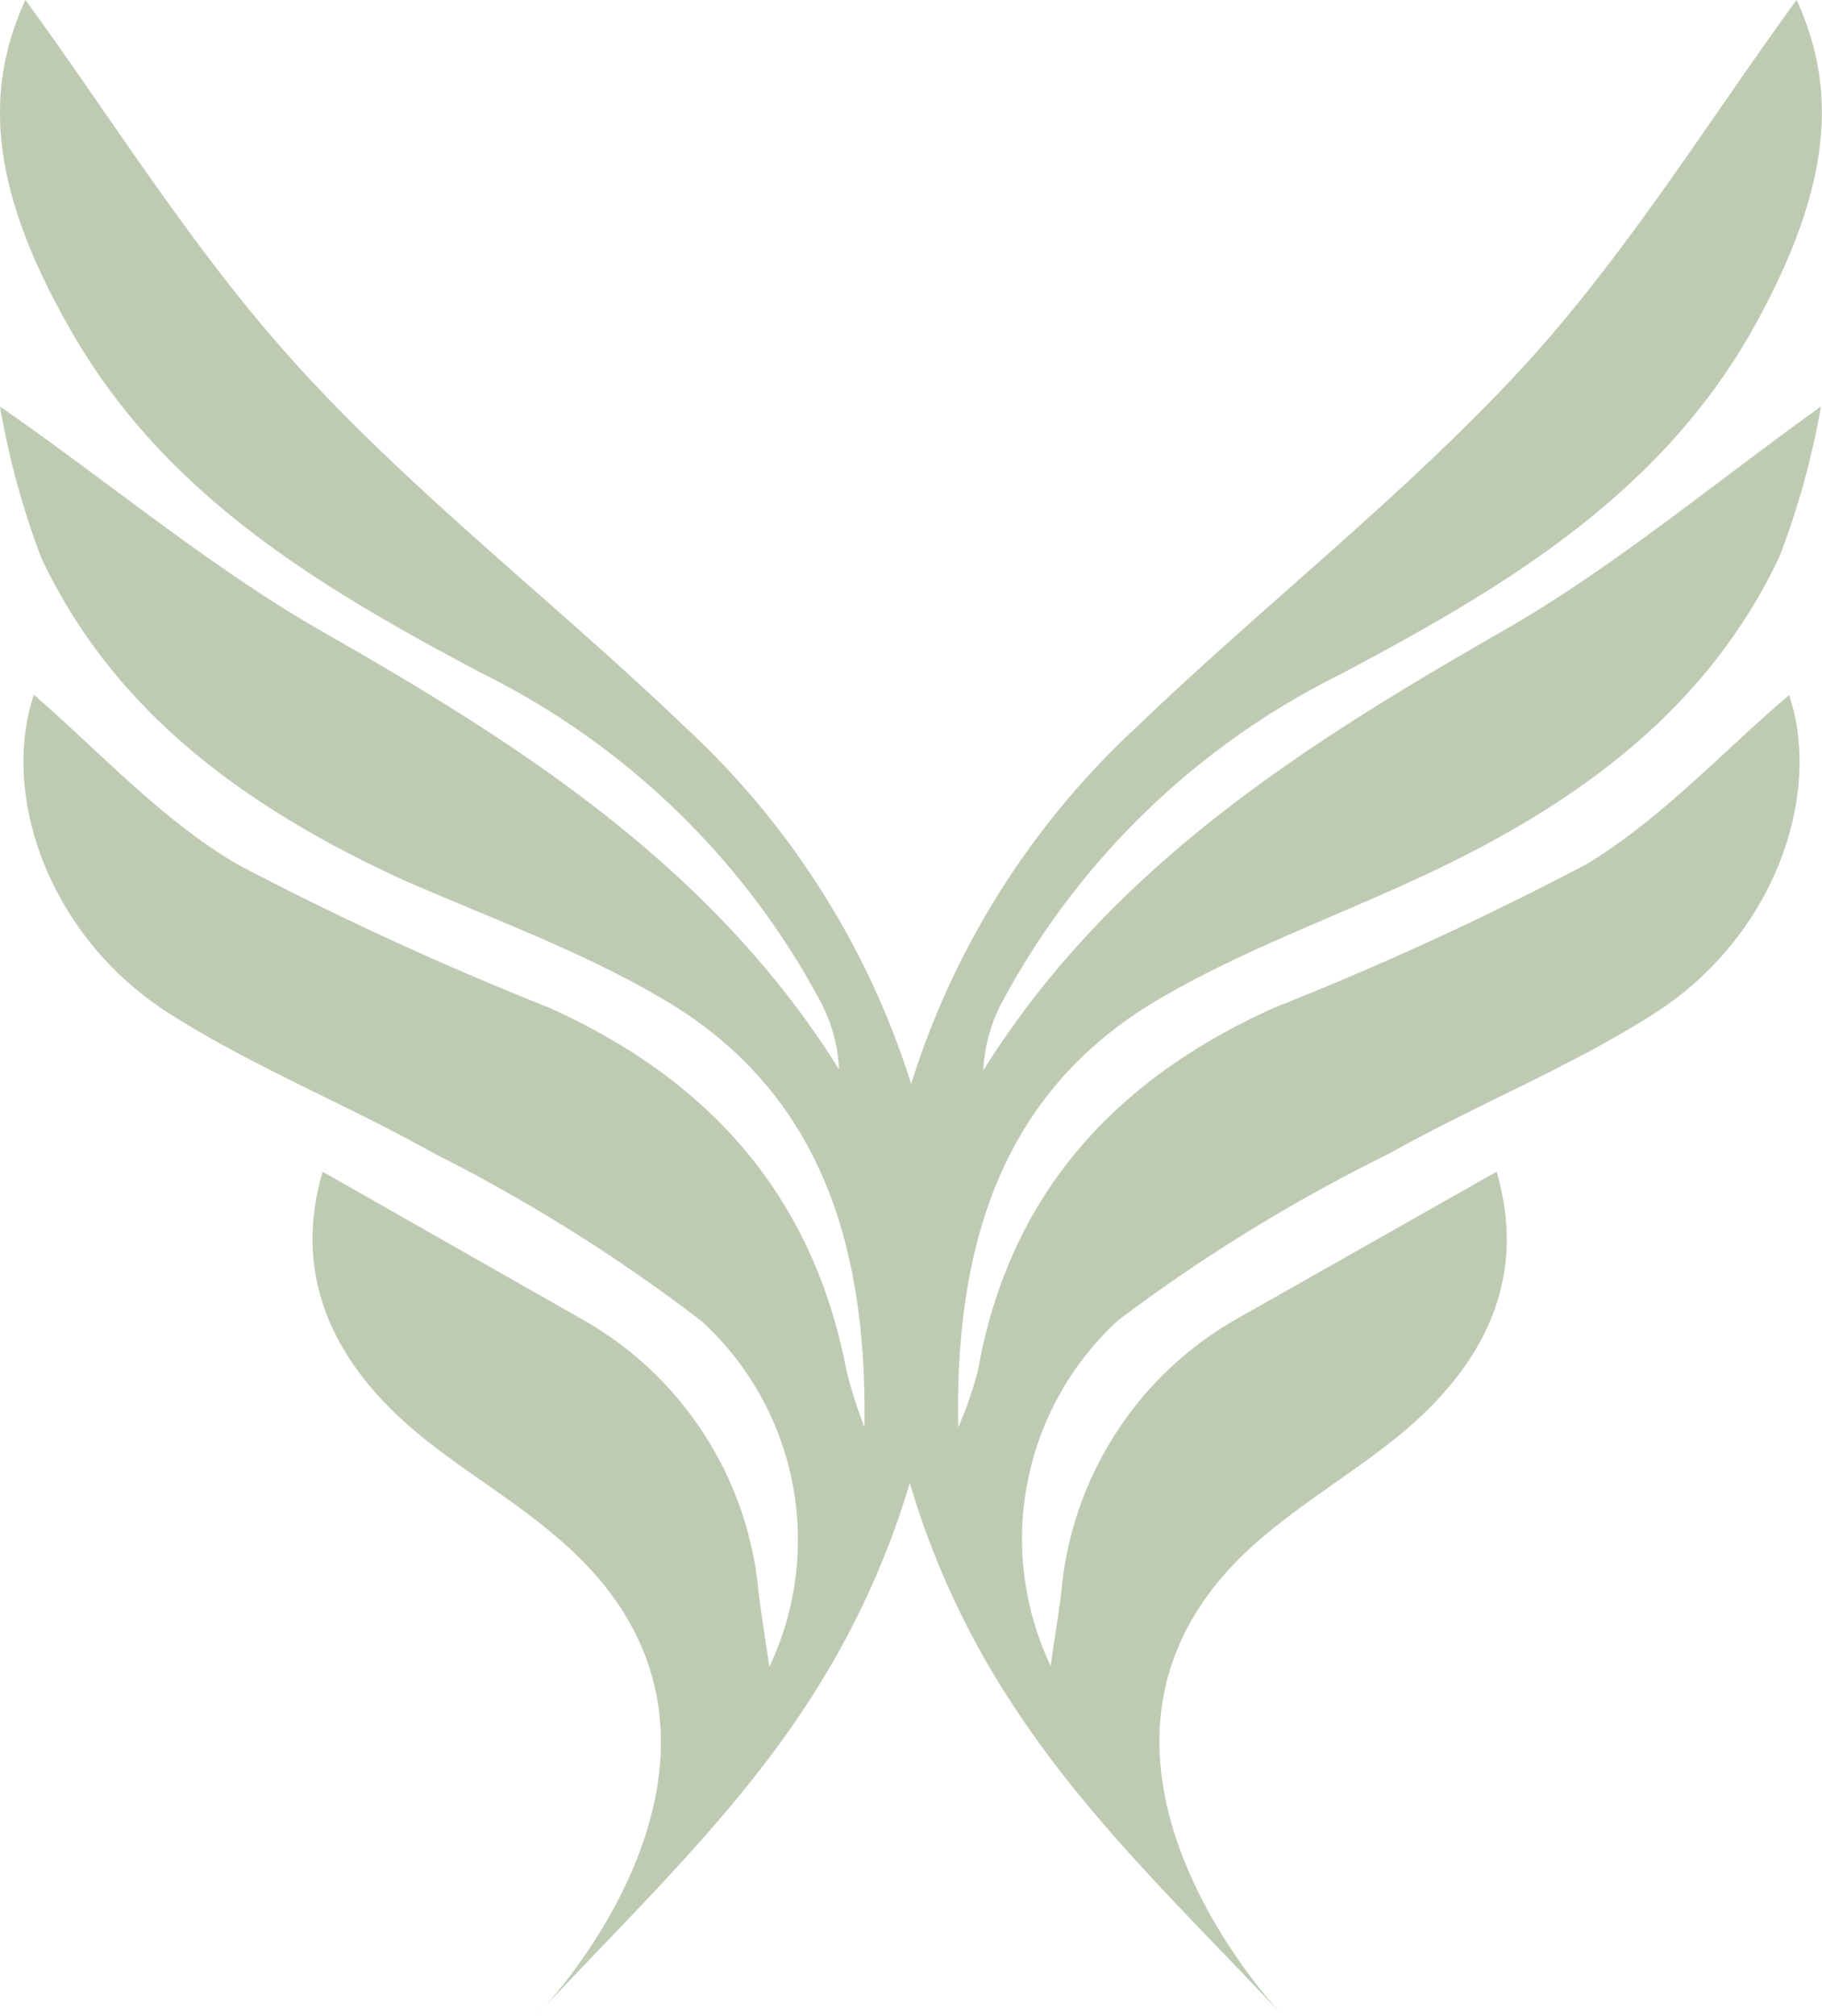 <svg xmlns="http://www.w3.org/2000/svg" viewBox="0 0 53.81 59.52"><defs><style>.cls-1{fill:#becbb2;}</style></defs><title>Asset 2</title><g id="Layer_2" data-name="Layer 2"><g id="Layer_1-2" data-name="Layer 1"><path class="cls-1" d="M34.41,29.39C36.83,28,39.47,27.05,42,25.87c4.47-2.08,8.39-4.85,10.56-9.45A24,24,0,0,0,53.78,12c-3.21,2.3-6.11,4.74-9.35,6.6-5.94,3.4-11.64,7-15.39,13a4.76,4.76,0,0,1,.52-1.95,22.82,22.82,0,0,1,10-9.73c4.8-2.54,9.48-5.29,12.26-10.3C54,5.68,54.34,2.78,53.06,0c-2.52,3.44-4.94,7.39-8,10.75-3.54,3.85-7.72,7.09-11.5,10.72A24.19,24.19,0,0,0,26.91,32a24.22,24.22,0,0,0-6.65-10.51c-3.78-3.63-8-6.87-11.5-10.72C5.69,7.39,3.27,3.44.75,0-.53,2.78-.21,5.68,2,9.59c2.78,5,7.46,7.76,12.26,10.3a22.82,22.82,0,0,1,10,9.73,4.76,4.76,0,0,1,.52,1.95c-3.75-6-9.45-9.62-15.39-13C6.14,16.69,3.24,14.25,0,12a24,24,0,0,0,1.22,4.47c2.17,4.6,6.09,7.37,10.56,9.45C14.34,27.05,17,28,19.4,29.39c4.88,2.76,6.21,7.44,6.13,12.74A13.23,13.23,0,0,1,25,40.46C24,35.25,20.9,31.85,16.2,29.74A96,96,0,0,1,7,25.51c-2.26-1.33-4.1-3.36-6-5-1,3,.47,7.17,4,9.41,2.48,1.58,5.26,2.69,7.84,4.14A49.91,49.91,0,0,1,20.72,39a8.75,8.75,0,0,1,2,10.21c-.13-.92-.23-1.52-.31-2.13a10.32,10.32,0,0,0-5.3-8.18L9.53,34.59c-.86,2.91.12,5.6,3.06,7.93,1.39,1.1,2.95,2,4.24,3.2,6.13,5.64,0,12.78-1,13.8,2.72-2.93,5.68-5.72,7.86-9a24.85,24.85,0,0,0,3.18-6.74,24.52,24.52,0,0,0,3.17,6.74c2.18,3.3,5.14,6.09,7.86,9-.94-1-7.09-8.16-1-13.8,1.3-1.19,2.85-2.1,4.24-3.2,2.94-2.33,3.92-5,3.06-7.93l-7.56,4.28a10.32,10.32,0,0,0-5.3,8.18c-.08.61-.18,1.21-.31,2.13a8.75,8.75,0,0,1,2-10.21A49.91,49.91,0,0,1,41,34.07c2.58-1.45,5.36-2.56,7.84-4.14,3.53-2.24,5-6.42,4-9.41-1.93,1.63-3.77,3.66-6,5a94.91,94.91,0,0,1-9.21,4.23c-4.7,2.11-7.83,5.51-8.75,10.72a11.81,11.81,0,0,1-.58,1.67C28.2,36.83,29.53,32.15,34.41,29.39Z"/></g></g></svg>